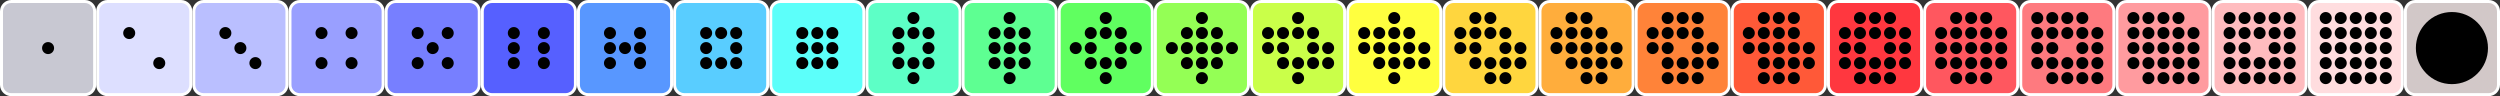 <?xml version="1.0" encoding="UTF-8" standalone="no"?>
<svg
   xmlns:dc="http://purl.org/dc/elements/1.1/"
   xmlns:cc="http://creativecommons.org/ns#"
   xmlns:rdf="http://www.w3.org/1999/02/22-rdf-syntax-ns#"
   xmlns:svg="http://www.w3.org/2000/svg"
   xmlns="http://www.w3.org/2000/svg"
   xmlns:sodipodi="http://sodipodi.sourceforge.net/DTD/sodipodi-0.dtd"
   xmlns:inkscape="http://www.inkscape.org/namespaces/inkscape"
   inkscape:version="1.0 (4035a4fb49, 2020-05-01)"
   inkscape:export-ydpi="300"
   inkscape:export-xdpi="300"
   inkscape:export-filename="C:\Users\N8\Desktop\numfall_android\pieceSets\default\sprites\default.png"
   sodipodi:docname="default.svg"
   id="svg816"
   xml:space="preserve"
   style="enable-background:new 0 0 1664 64;"
   viewBox="0 0 1664 64"
   y="0px"
   x="0px"
   version="1.1"><rect x="0" y="0" width="1664" height="64" fill="#333333" stroke="none"/><defs
   id="defs820" /><sodipodi:namedview
   inkscape:current-layer="svg816"
   inkscape:window-maximized="1"
   inkscape:window-y="-8"
   inkscape:window-x="-8"
   inkscape:cy="47.420088"
   inkscape:cx="66.588894"
   inkscape:zoom="3.5661299"
   showgrid="false"
   id="namedview818"
   inkscape:window-height="745"
   inkscape:window-width="1366"
   inkscape:pageshadow="2"
   inkscape:pageopacity="0"
   guidetolerance="10"
   gridtolerance="10"
   objecttolerance="10"
   borderopacity="1"
   bordercolor="#666666"
   pagecolor="#ffffff" />
<style
   id="style2"
   type="text/css">
	.st0{fill:#C8C8D2;}
	.st1{fill:#FFFFFF;}
	.st2{fill:#DDDFFF;}
	.st3{fill:#BABFFF;}
	.st4{fill:#999FFF;}
	.st5{fill:#777FFF;}
	.st6{fill:#5660FF;}
	.st7{fill:#5897FF;}
	.st8{fill:#59CDFF;}
	.st9{fill:#5CFFFA;}
	.st10{fill:#5DFFC6;}
	.st11{fill:#5EFF92;}
	.st12{fill:#60FF60;}
	.st13{fill:#94FF55;}
	.st14{fill:#CAFF49;}
	.st15{fill:#FFFF3F;}
	.st16{fill:#FFD63E;}
	.st17{fill:#FFAD3C;}
	.st18{fill:#FF8339;}
	.st19{fill:#FF5938;}
	.st20{fill:#FF373F;}
	.st21{fill:#FF575F;}
	.st22{fill:#FE7A7F;}
	.st23{fill:#FF9B9F;}
	.st24{fill:#FFBCBF;}
	.st25{fill:#FFDDDF;}
	.st26{fill:#D2C8C8;}
</style>
<g
   id="colors">
</g>
<g
   id="dots">
	<g
   id="g813">
		<g
   id="g9">
			<path
   id="path5"
   d="M7.5,63C3.92,63,1,60.08,1,56.5v-49C1,3.92,3.92,1,7.5,1h49C60.08,1,63,3.92,63,7.5v49     c0,3.58-2.92,6.5-6.5,6.5H7.5z"
   class="st0" />
			<path
   id="path7"
   d="M56.5,2C59.53,2,62,4.47,62,7.5v49c0,3.03-2.47,5.5-5.5,5.5h-49C4.47,62,2,59.53,2,56.5v-49     C2,4.47,4.47,2,7.5,2H56.5 M56.5,0h-49C3.38,0,0,3.38,0,7.5v49C0,60.62,3.38,64,7.5,64h49c4.12,0,7.5-3.38,7.5-7.5v-49     C64,3.38,60.62,0,56.5,0L56.5,0z"
   class="st1" />
		</g>
		<g
   id="g15">
			<path
   id="path11"
   d="M71.5,63c-3.58,0-6.5-2.92-6.5-6.5v-49C65,3.92,67.92,1,71.5,1h49c3.58,0,6.5,2.92,6.5,6.5v49     c0,3.58-2.92,6.5-6.5,6.5H71.5z"
   class="st2" />
			<path
   id="path13"
   d="M120.5,2c3.03,0,5.5,2.47,5.5,5.5v49c0,3.03-2.47,5.5-5.5,5.5h-49c-3.03,0-5.5-2.47-5.5-5.5v-49     C66,4.47,68.47,2,71.5,2H120.5 M120.5,0h-49C67.38,0,64,3.38,64,7.5v49c0,4.12,3.38,7.5,7.5,7.5h49c4.12,0,7.5-3.38,7.5-7.5v-49     C128,3.38,124.62,0,120.5,0L120.5,0z"
   class="st1" />
		</g>
		<g
   id="g21">
			<path
   id="path17"
   d="M135.5,63c-3.58,0-6.5-2.92-6.5-6.5v-49c0-3.58,2.92-6.5,6.5-6.5h49c3.58,0,6.5,2.92,6.5,6.5v49     c0,3.58-2.92,6.5-6.5,6.5H135.5z"
   class="st3" />
			<path
   id="path19"
   d="M184.5,2c3.03,0,5.5,2.47,5.5,5.5v49c0,3.03-2.47,5.5-5.5,5.5h-49c-3.03,0-5.5-2.47-5.5-5.5v-49     c0-3.03,2.47-5.5,5.5-5.5H184.5 M184.5,0h-49c-4.12,0-7.5,3.38-7.5,7.5v49c0,4.12,3.38,7.5,7.5,7.5h49c4.12,0,7.5-3.38,7.5-7.5     v-49C192,3.38,188.62,0,184.5,0L184.5,0z"
   class="st1" />
		</g>
		<g
   id="g27">
			<path
   id="path23"
   d="M199.5,63c-3.58,0-6.5-2.92-6.5-6.5v-49c0-3.58,2.92-6.5,6.5-6.5h49c3.58,0,6.5,2.92,6.5,6.5v49     c0,3.58-2.92,6.5-6.5,6.5H199.5z"
   class="st4" />
			<path
   id="path25"
   d="M248.5,2c3.03,0,5.5,2.47,5.5,5.5v49c0,3.03-2.47,5.5-5.5,5.5h-49c-3.03,0-5.5-2.47-5.5-5.5v-49     c0-3.03,2.47-5.5,5.5-5.5H248.5 M248.5,0h-49c-4.12,0-7.5,3.38-7.5,7.5v49c0,4.12,3.38,7.5,7.5,7.5h49c4.12,0,7.5-3.38,7.5-7.5     v-49C256,3.38,252.62,0,248.5,0L248.5,0z"
   class="st1" />
		</g>
		<g
   id="g33">
			<path
   id="path29"
   d="M263.5,63c-3.58,0-6.5-2.92-6.5-6.5v-49c0-3.58,2.92-6.5,6.5-6.5h49c3.58,0,6.5,2.92,6.5,6.5v49     c0,3.58-2.92,6.5-6.5,6.5H263.5z"
   class="st5" />
			<path
   id="path31"
   d="M312.5,2c3.03,0,5.5,2.47,5.5,5.5v49c0,3.03-2.47,5.5-5.5,5.5h-49c-3.03,0-5.5-2.47-5.5-5.5v-49     c0-3.03,2.47-5.5,5.5-5.5H312.5 M312.5,0h-49c-4.12,0-7.5,3.38-7.5,7.5v49c0,4.12,3.38,7.5,7.5,7.5h49c4.12,0,7.5-3.38,7.5-7.5     v-49C320,3.38,316.62,0,312.5,0L312.5,0z"
   class="st1" />
		</g>
		<g
   id="g39">
			<path
   id="path35"
   d="M327.5,63c-3.58,0-6.5-2.92-6.5-6.5v-49c0-3.58,2.92-6.5,6.5-6.5h49c3.58,0,6.5,2.92,6.5,6.5v49     c0,3.58-2.92,6.5-6.5,6.5H327.5z"
   class="st6" />
			<path
   id="path37"
   d="M376.5,2c3.03,0,5.5,2.47,5.5,5.5v49c0,3.03-2.47,5.5-5.5,5.5h-49c-3.03,0-5.5-2.47-5.5-5.5v-49     c0-3.03,2.47-5.5,5.5-5.5H376.5 M376.5,0h-49c-4.12,0-7.5,3.38-7.5,7.5v49c0,4.12,3.38,7.5,7.5,7.5h49c4.12,0,7.5-3.38,7.5-7.5     v-49C384,3.38,380.62,0,376.5,0L376.5,0z"
   class="st1" />
		</g>
		<g
   id="g45">
			<path
   id="path41"
   d="M391.5,63c-3.58,0-6.5-2.92-6.5-6.5v-49c0-3.58,2.92-6.5,6.5-6.5h49c3.58,0,6.5,2.92,6.5,6.5v49     c0,3.58-2.92,6.5-6.5,6.5H391.5z"
   class="st7" />
			<path
   id="path43"
   d="M440.5,2c3.03,0,5.5,2.47,5.5,5.5v49c0,3.03-2.47,5.5-5.5,5.5h-49c-3.03,0-5.5-2.47-5.5-5.5v-49     c0-3.03,2.47-5.5,5.5-5.5H440.5 M440.5,0h-49c-4.12,0-7.5,3.38-7.5,7.5v49c0,4.12,3.38,7.5,7.5,7.5h49c4.12,0,7.5-3.38,7.5-7.5     v-49C448,3.38,444.62,0,440.5,0L440.5,0z"
   class="st1" />
		</g>
		<g
   id="g51">
			<path
   id="path47"
   d="M455.5,63c-3.58,0-6.5-2.92-6.5-6.5v-49c0-3.58,2.92-6.5,6.5-6.5h49c3.58,0,6.5,2.92,6.5,6.5v49     c0,3.58-2.92,6.5-6.5,6.5H455.5z"
   class="st8" />
			<path
   id="path49"
   d="M504.5,2c3.03,0,5.5,2.47,5.5,5.5v49c0,3.03-2.47,5.5-5.5,5.5h-49c-3.03,0-5.5-2.47-5.5-5.5v-49     c0-3.03,2.47-5.5,5.5-5.5H504.5 M504.5,0h-49c-4.12,0-7.5,3.38-7.5,7.5v49c0,4.12,3.38,7.5,7.5,7.5h49c4.12,0,7.5-3.38,7.5-7.5     v-49C512,3.38,508.62,0,504.5,0L504.5,0z"
   class="st1" />
		</g>
		<g
   id="g57">
			<path
   id="path53"
   d="M519.5,63c-3.58,0-6.5-2.92-6.5-6.5v-49c0-3.58,2.92-6.5,6.5-6.5h49c3.58,0,6.5,2.92,6.5,6.5v49     c0,3.58-2.92,6.5-6.5,6.5H519.5z"
   class="st9" />
			<path
   id="path55"
   d="M568.5,2c3.03,0,5.5,2.47,5.5,5.5v49c0,3.03-2.47,5.5-5.5,5.5h-49c-3.03,0-5.5-2.47-5.5-5.5v-49     c0-3.03,2.47-5.5,5.5-5.5H568.5 M568.5,0h-49c-4.12,0-7.5,3.38-7.5,7.5v49c0,4.12,3.38,7.5,7.5,7.5h49c4.12,0,7.5-3.38,7.5-7.5     v-49C576,3.38,572.62,0,568.5,0L568.5,0z"
   class="st1" />
		</g>
		<g
   id="g63">
			<path
   id="path59"
   d="M583.5,63c-3.58,0-6.5-2.92-6.5-6.5v-49c0-3.58,2.92-6.5,6.5-6.5h49c3.58,0,6.5,2.92,6.5,6.5v49     c0,3.58-2.92,6.5-6.5,6.5H583.5z"
   class="st10" />
			<path
   id="path61"
   d="M632.5,2c3.03,0,5.5,2.47,5.5,5.5v49c0,3.03-2.47,5.5-5.5,5.5h-49c-3.03,0-5.5-2.47-5.5-5.5v-49     c0-3.03,2.47-5.5,5.5-5.5H632.5 M632.5,0h-49c-4.12,0-7.5,3.38-7.5,7.5v49c0,4.12,3.38,7.5,7.5,7.5h49c4.12,0,7.5-3.38,7.5-7.5     v-49C640,3.38,636.62,0,632.5,0L632.5,0z"
   class="st1" />
		</g>
		<g
   id="g69">
			<path
   id="path65"
   d="M647.5,63c-3.58,0-6.5-2.92-6.5-6.5v-49c0-3.58,2.92-6.5,6.5-6.5h49c3.58,0,6.5,2.92,6.5,6.5v49     c0,3.58-2.92,6.5-6.5,6.5H647.5z"
   class="st11" />
			<path
   id="path67"
   d="M696.5,2c3.03,0,5.5,2.47,5.5,5.5v49c0,3.03-2.47,5.5-5.5,5.5h-49c-3.03,0-5.5-2.47-5.5-5.5v-49     c0-3.03,2.47-5.5,5.5-5.5H696.5 M696.5,0h-49c-4.12,0-7.5,3.38-7.5,7.5v49c0,4.12,3.38,7.5,7.5,7.5h49c4.12,0,7.5-3.38,7.5-7.5     v-49C704,3.38,700.62,0,696.5,0L696.5,0z"
   class="st1" />
		</g>
		<g
   id="g75">
			<path
   id="path71"
   d="M711.5,63c-3.58,0-6.5-2.92-6.5-6.5v-49c0-3.58,2.92-6.5,6.5-6.5h49c3.58,0,6.5,2.92,6.5,6.5v49     c0,3.58-2.92,6.5-6.5,6.5H711.5z"
   class="st12" />
			<path
   id="path73"
   d="M760.5,2c3.03,0,5.5,2.47,5.5,5.5v49c0,3.03-2.47,5.5-5.5,5.5h-49c-3.03,0-5.5-2.47-5.5-5.5v-49     c0-3.03,2.47-5.5,5.5-5.5H760.5 M760.5,0h-49c-4.12,0-7.5,3.38-7.5,7.5v49c0,4.12,3.38,7.5,7.5,7.5h49c4.12,0,7.5-3.38,7.5-7.5     v-49C768,3.38,764.62,0,760.5,0L760.5,0z"
   class="st1" />
		</g>
		<g
   id="g81">
			<path
   id="path77"
   d="M775.5,63c-3.58,0-6.5-2.92-6.5-6.5v-49c0-3.58,2.92-6.5,6.5-6.5h49c3.58,0,6.5,2.92,6.5,6.5v49     c0,3.58-2.92,6.5-6.5,6.5H775.5z"
   class="st13" />
			<path
   id="path79"
   d="M824.5,2c3.03,0,5.5,2.47,5.5,5.5v49c0,3.03-2.47,5.5-5.5,5.5h-49c-3.03,0-5.5-2.47-5.5-5.5v-49     c0-3.03,2.47-5.5,5.5-5.5H824.5 M824.5,0h-49c-4.12,0-7.5,3.38-7.5,7.5v49c0,4.12,3.38,7.5,7.5,7.5h49c4.12,0,7.5-3.38,7.5-7.5     v-49C832,3.38,828.62,0,824.5,0L824.5,0z"
   class="st1" />
		</g>
		<g
   id="g87">
			<path
   id="path83"
   d="M839.5,63c-3.58,0-6.5-2.92-6.5-6.5v-49c0-3.58,2.92-6.5,6.5-6.5h49c3.58,0,6.5,2.92,6.5,6.5v49     c0,3.58-2.92,6.5-6.5,6.5H839.5z"
   class="st14" />
			<path
   id="path85"
   d="M888.5,2c3.03,0,5.5,2.47,5.5,5.5v49c0,3.03-2.47,5.5-5.5,5.5h-49c-3.03,0-5.5-2.47-5.5-5.5v-49     c0-3.03,2.47-5.5,5.5-5.5H888.5 M888.5,0h-49c-4.12,0-7.5,3.38-7.5,7.5v49c0,4.12,3.38,7.5,7.5,7.5h49c4.12,0,7.5-3.38,7.5-7.5     v-49C896,3.38,892.62,0,888.5,0L888.5,0z"
   class="st1" />
		</g>
		<g
   id="g93">
			<path
   id="path89"
   d="M903.5,63c-3.58,0-6.5-2.92-6.5-6.5v-49c0-3.58,2.92-6.5,6.5-6.5h49c3.58,0,6.5,2.92,6.5,6.5v49     c0,3.58-2.92,6.5-6.5,6.5H903.5z"
   class="st15" />
			<path
   id="path91"
   d="M952.5,2c3.03,0,5.5,2.47,5.5,5.5v49c0,3.03-2.47,5.5-5.5,5.5h-49c-3.03,0-5.5-2.47-5.5-5.5v-49     c0-3.03,2.47-5.5,5.5-5.5H952.5 M952.5,0h-49c-4.12,0-7.5,3.38-7.5,7.5v49c0,4.12,3.38,7.5,7.5,7.5h49c4.12,0,7.5-3.38,7.5-7.5     v-49C960,3.38,956.62,0,952.5,0L952.5,0z"
   class="st1" />
		</g>
		<g
   id="g99">
			<path
   id="path95"
   d="M967.5,63c-3.58,0-6.5-2.92-6.5-6.5v-49c0-3.58,2.92-6.5,6.5-6.5h49c3.58,0,6.5,2.92,6.5,6.5v49     c0,3.58-2.92,6.5-6.5,6.5H967.5z"
   class="st16" />
			<path
   id="path97"
   d="M1016.5,2c3.03,0,5.5,2.47,5.5,5.5v49c0,3.03-2.47,5.5-5.5,5.5h-49c-3.03,0-5.5-2.47-5.5-5.5v-49     c0-3.03,2.47-5.5,5.5-5.5H1016.5 M1016.5,0h-49c-4.12,0-7.5,3.38-7.5,7.5v49c0,4.12,3.38,7.5,7.5,7.5h49c4.12,0,7.5-3.38,7.5-7.5     v-49C1024,3.38,1020.62,0,1016.5,0L1016.5,0z"
   class="st1" />
		</g>
		<g
   id="g105">
			<path
   id="path101"
   d="M1031.5,63c-3.58,0-6.5-2.92-6.5-6.5v-49c0-3.58,2.92-6.5,6.5-6.5h49c3.58,0,6.5,2.92,6.5,6.5v49     c0,3.58-2.92,6.5-6.5,6.5H1031.5z"
   class="st17" />
			<path
   id="path103"
   d="M1080.5,2c3.03,0,5.5,2.47,5.5,5.5v49c0,3.03-2.47,5.5-5.5,5.5h-49c-3.03,0-5.5-2.47-5.5-5.5v-49     c0-3.03,2.47-5.5,5.5-5.5H1080.5 M1080.5,0h-49c-4.12,0-7.5,3.38-7.5,7.5v49c0,4.12,3.38,7.5,7.5,7.5h49c4.12,0,7.5-3.38,7.5-7.5     v-49C1088,3.38,1084.62,0,1080.5,0L1080.5,0z"
   class="st1" />
		</g>
		<g
   id="g111">
			<path
   id="path107"
   d="M1095.5,63c-3.58,0-6.5-2.92-6.5-6.5v-49c0-3.58,2.92-6.5,6.5-6.5h49c3.58,0,6.5,2.92,6.5,6.5v49     c0,3.58-2.92,6.5-6.5,6.5H1095.5z"
   class="st18" />
			<path
   id="path109"
   d="M1144.5,2c3.03,0,5.5,2.47,5.5,5.5v49c0,3.03-2.47,5.5-5.5,5.5h-49c-3.03,0-5.5-2.47-5.5-5.5v-49     c0-3.03,2.47-5.5,5.5-5.5H1144.5 M1144.5,0h-49c-4.12,0-7.5,3.38-7.5,7.5v49c0,4.12,3.38,7.5,7.5,7.5h49c4.12,0,7.5-3.38,7.5-7.5     v-49C1152,3.38,1148.62,0,1144.5,0L1144.5,0z"
   class="st1" />
		</g>
		<g
   id="g117">
			<path
   id="path113"
   d="M1159.5,63c-3.58,0-6.5-2.92-6.5-6.5v-49c0-3.58,2.92-6.5,6.5-6.5h49c3.58,0,6.5,2.92,6.5,6.5v49     c0,3.58-2.92,6.5-6.5,6.5H1159.5z"
   class="st19" />
			<path
   id="path115"
   d="M1208.5,2c3.03,0,5.5,2.47,5.5,5.5v49c0,3.03-2.47,5.5-5.5,5.5h-49c-3.03,0-5.5-2.47-5.5-5.5v-49     c0-3.03,2.47-5.5,5.5-5.5H1208.5 M1208.5,0h-49c-4.12,0-7.5,3.38-7.5,7.5v49c0,4.12,3.38,7.5,7.5,7.5h49c4.12,0,7.5-3.38,7.5-7.5     v-49C1216,3.38,1212.62,0,1208.5,0L1208.5,0z"
   class="st1" />
		</g>
		<g
   id="g123">
			<path
   id="path119"
   d="M1223.5,63c-3.58,0-6.5-2.92-6.5-6.5v-49c0-3.58,2.92-6.5,6.5-6.5h49c3.58,0,6.5,2.92,6.5,6.5v49     c0,3.58-2.92,6.5-6.5,6.5H1223.5z"
   class="st20" />
			<path
   id="path121"
   d="M1272.5,2c3.03,0,5.5,2.47,5.5,5.5v49c0,3.03-2.47,5.5-5.5,5.5h-49c-3.03,0-5.5-2.47-5.5-5.5v-49     c0-3.03,2.47-5.5,5.5-5.5H1272.5 M1272.5,0h-49c-4.12,0-7.5,3.38-7.5,7.5v49c0,4.12,3.38,7.5,7.5,7.5h49c4.12,0,7.5-3.38,7.5-7.5     v-49C1280,3.38,1276.62,0,1272.5,0L1272.5,0z"
   class="st1" />
		</g>
		<g
   id="g129">
			<path
   id="path125"
   d="M1287.5,63c-3.58,0-6.5-2.92-6.5-6.5v-49c0-3.58,2.92-6.5,6.5-6.5h49c3.58,0,6.5,2.92,6.5,6.5v49     c0,3.58-2.92,6.5-6.5,6.5H1287.5z"
   class="st21" />
			<path
   id="path127"
   d="M1336.5,2c3.03,0,5.5,2.47,5.5,5.5v49c0,3.03-2.47,5.5-5.5,5.5h-49c-3.03,0-5.5-2.47-5.5-5.5v-49     c0-3.03,2.47-5.5,5.5-5.5H1336.5 M1336.5,0h-49c-4.12,0-7.5,3.38-7.5,7.5v49c0,4.12,3.38,7.5,7.5,7.5h49c4.12,0,7.5-3.38,7.5-7.5     v-49C1344,3.38,1340.62,0,1336.5,0L1336.5,0z"
   class="st1" />
		</g>
		<g
   id="g135">
			<path
   id="path131"
   d="M1351.5,63c-3.58,0-6.5-2.92-6.5-6.5v-49c0-3.58,2.92-6.5,6.5-6.5h49c3.58,0,6.5,2.92,6.5,6.5v49     c0,3.58-2.92,6.5-6.5,6.5H1351.5z"
   class="st22" />
			<path
   id="path133"
   d="M1400.5,2c3.03,0,5.5,2.47,5.5,5.5v49c0,3.03-2.47,5.5-5.5,5.5h-49c-3.03,0-5.5-2.47-5.5-5.5v-49     c0-3.03,2.47-5.5,5.5-5.5H1400.5 M1400.5,0h-49c-4.12,0-7.5,3.38-7.5,7.5v49c0,4.12,3.38,7.5,7.5,7.5h49c4.12,0,7.5-3.38,7.5-7.5     v-49C1408,3.38,1404.62,0,1400.5,0L1400.5,0z"
   class="st1" />
		</g>
		<g
   id="g141">
			<path
   id="path137"
   d="M1415.5,63c-3.58,0-6.5-2.92-6.5-6.5v-49c0-3.58,2.92-6.5,6.5-6.5h49c3.58,0,6.5,2.92,6.5,6.5v49     c0,3.58-2.92,6.5-6.5,6.5H1415.5z"
   class="st23" />
			<path
   id="path139"
   d="M1464.5,2c3.03,0,5.5,2.47,5.5,5.5v49c0,3.03-2.47,5.5-5.5,5.5h-49c-3.03,0-5.5-2.47-5.5-5.5v-49     c0-3.03,2.47-5.5,5.5-5.5H1464.5 M1464.5,0h-49c-4.12,0-7.5,3.38-7.5,7.5v49c0,4.12,3.38,7.5,7.5,7.5h49c4.12,0,7.5-3.38,7.5-7.5     v-49C1472,3.38,1468.62,0,1464.5,0L1464.5,0z"
   class="st1" />
		</g>
		<g
   id="g147">
			<path
   id="path143"
   d="M1479.5,63c-3.58,0-6.5-2.92-6.5-6.5v-49c0-3.58,2.92-6.5,6.5-6.5h49c3.58,0,6.5,2.92,6.5,6.5v49     c0,3.58-2.92,6.5-6.5,6.5H1479.5z"
   class="st24" />
			<path
   id="path145"
   d="M1528.5,2c3.03,0,5.5,2.47,5.5,5.5v49c0,3.03-2.47,5.5-5.5,5.5h-49c-3.03,0-5.5-2.47-5.5-5.5v-49     c0-3.03,2.47-5.5,5.5-5.5H1528.5 M1528.5,0h-49c-4.12,0-7.5,3.38-7.5,7.5v49c0,4.12,3.38,7.5,7.5,7.5h49c4.12,0,7.5-3.38,7.5-7.5     v-49C1536,3.38,1532.62,0,1528.5,0L1528.5,0z"
   class="st1" />
		</g>
		<g
   id="g153">
			<path
   id="path149"
   d="M1543.5,63c-3.58,0-6.5-2.92-6.5-6.5v-49c0-3.58,2.92-6.5,6.5-6.5h49c3.58,0,6.5,2.92,6.5,6.5v49     c0,3.58-2.92,6.5-6.5,6.5H1543.5z"
   class="st25" />
			<path
   id="path151"
   d="M1592.5,2c3.03,0,5.5,2.47,5.5,5.5v49c0,3.03-2.47,5.5-5.5,5.5h-49c-3.03,0-5.5-2.47-5.5-5.5v-49     c0-3.03,2.47-5.5,5.5-5.5H1592.5 M1592.5,0h-49c-4.12,0-7.5,3.38-7.5,7.5v49c0,4.12,3.38,7.5,7.5,7.5h49c4.12,0,7.5-3.38,7.5-7.5     v-49C1600,3.38,1596.62,0,1592.5,0L1592.5,0z"
   class="st1" />
		</g>
		<g
   id="g159">
			<path
   id="path155"
   d="M1607.5,63c-3.58,0-6.5-2.92-6.5-6.5v-49c0-3.58,2.92-6.5,6.5-6.5h49c3.58,0,6.5,2.92,6.5,6.5v49     c0,3.58-2.92,6.5-6.5,6.5H1607.5z"
   class="st26" />
			<path
   id="path157"
   d="M1656.5,2c3.03,0,5.5,2.47,5.5,5.5v49c0,3.03-2.47,5.5-5.5,5.5h-49c-3.03,0-5.5-2.47-5.5-5.5v-49     c0-3.03,2.47-5.5,5.5-5.5H1656.5 M1656.5,0h-49c-4.12,0-7.5,3.38-7.5,7.5v49c0,4.12,3.38,7.5,7.5,7.5h49c4.12,0,7.5-3.38,7.5-7.5     v-49C1664,3.38,1660.62,0,1656.5,0L1656.5,0z"
   class="st1" />
		</g>
		<circle
   id="circle161"
   r="4"
   cy="32"
   cx="32" />
		<circle
   id="circle163"
   r="4"
   cy="32"
   cx="160" />
		<circle
   id="circle165"
   r="4"
   cy="22"
   cx="86" />
		<circle
   id="circle167"
   r="4"
   cy="42"
   cx="106" />
		<circle
   id="circle169"
   r="4"
   cy="22"
   cx="150" />
		<circle
   id="circle171"
   r="4"
   cy="22"
   cx="234" />
		<circle
   id="circle173"
   r="4"
   cy="42"
   cx="170" />
		<circle
   id="circle175"
   r="4"
   cy="42"
   cx="214" />
		<circle
   id="circle177"
   r="4"
   cy="22"
   cx="214" />
		<circle
   id="circle179"
   r="4"
   cy="42"
   cx="234" />
		<circle
   id="circle181"
   r="4"
   cy="22"
   cx="298" />
		<circle
   id="circle183"
   r="4"
   cy="32"
   cx="288" />
		<circle
   id="circle185"
   r="4"
   cy="42"
   cx="278" />
		<circle
   id="circle187"
   r="4"
   cy="22"
   cx="278" />
		<circle
   id="circle189"
   r="4"
   cy="32"
   cx="362" />
		<circle
   id="circle191"
   r="4"
   cy="32"
   cx="342" />
		<circle
   id="circle193"
   r="4"
   cy="42"
   cx="298" />
		<circle
   id="circle195"
   r="4"
   cy="22"
   cx="362" />
		<circle
   id="circle197"
   r="4"
   cy="42"
   cx="342" />
		<circle
   id="circle199"
   r="4"
   cy="22"
   cx="342" />
		<circle
   id="circle201"
   r="4"
   cy="42"
   cx="362" />
		<circle
   id="circle203"
   r="4"
   cy="32"
   cx="426" />
		<circle
   id="circle205"
   r="4"
   cy="32"
   cx="406" />
		<circle
   id="circle207"
   r="4"
   cy="22"
   cx="426" />
		<circle
   id="circle209"
   r="4"
   cy="32"
   cx="416" />
		<circle
   id="circle211"
   r="4"
   cy="22"
   cx="480" />
		<circle
   id="circle213"
   r="4"
   cy="42"
   cx="480" />
		<circle
   id="circle215"
   r="4"
   cy="42"
   cx="406" />
		<circle
   id="circle217"
   r="4"
   cy="22"
   cx="406" />
		<circle
   id="circle219"
   r="4"
   cy="42"
   cx="426" />
		<circle
   id="circle221"
   r="4"
   cy="32"
   cx="490" />
		<circle
   id="circle223"
   r="4"
   cy="32"
   cx="470" />
		<circle
   id="circle225"
   r="4"
   cy="22"
   cx="490" />
		<circle
   id="circle227"
   r="4"
   cy="42"
   cx="470" />
		<circle
   id="circle229"
   r="4"
   cy="22"
   cx="470" />
		<circle
   id="circle231"
   r="4"
   cy="42"
   cx="490" />
		<circle
   id="circle233"
   r="4"
   cy="22"
   cx="608" />
		<circle
   id="circle235"
   r="4"
   cy="12"
   cx="608" />
		<circle
   id="circle237"
   r="4"
   cy="42"
   cx="608" />
		<circle
   id="circle239"
   r="4"
   cy="52"
   cx="608" />
		<circle
   id="circle241"
   r="4"
   cy="32"
   cx="618" />
		<circle
   id="circle243"
   r="4"
   cy="32"
   cx="598" />
		<circle
   id="circle245"
   r="4"
   cy="22"
   cx="618" />
		<circle
   id="circle247"
   r="4"
   cy="42"
   cx="598" />
		<circle
   id="circle249"
   r="4"
   cy="22"
   cx="598" />
		<circle
   id="circle251"
   r="4"
   cy="42"
   cx="618" />
		<circle
   id="circle253"
   r="4"
   cy="22"
   cx="736" />
		<circle
   id="circle255"
   r="4"
   cy="12"
   cx="736" />
		<circle
   id="circle257"
   r="4"
   cy="42"
   cx="736" />
		<circle
   id="circle259"
   r="4"
   cy="52"
   cx="736" />
		<circle
   id="circle261"
   r="4"
   cy="32"
   cx="746" />
		<circle
   id="circle263"
   r="4"
   cy="32"
   cx="726" />
		<circle
   id="circle265"
   r="4"
   cy="32"
   cx="756" />
		<circle
   id="circle267"
   r="4"
   cy="32"
   cx="716" />
		<circle
   id="circle269"
   r="4"
   cy="22"
   cx="746" />
		<circle
   id="circle271"
   r="4"
   cy="42"
   cx="726" />
		<circle
   id="circle273"
   r="4"
   cy="22"
   cx="726" />
		<circle
   id="circle275"
   r="4"
   cy="42"
   cx="746" />
		<circle
   id="circle277"
   r="4"
   cy="22"
   cx="864" />
		<circle
   id="circle279"
   r="4"
   cy="12"
   cx="864" />
		<circle
   id="circle281"
   r="4"
   cy="42"
   cx="864" />
		<circle
   id="circle283"
   r="4"
   cy="52"
   cx="864" />
		<circle
   id="circle285"
   r="4"
   cy="32"
   cx="874" />
		<circle
   id="circle287"
   r="4"
   cy="32"
   cx="854" />
		<circle
   id="circle289"
   r="4"
   cy="32"
   cx="884" />
		<circle
   id="circle291"
   r="4"
   cy="42"
   cx="884" />
		<circle
   id="circle293"
   r="4"
   cy="32"
   cx="844" />
		<circle
   id="circle295"
   r="4"
   cy="22"
   cx="874" />
		<circle
   id="circle297"
   r="4"
   cy="42"
   cx="854" />
		<circle
   id="circle299"
   r="4"
   cy="22"
   cx="854" />
		<circle
   id="circle301"
   r="4"
   cy="22"
   cx="844" />
		<circle
   id="circle303"
   r="4"
   cy="42"
   cx="874" />
		<circle
   id="circle305"
   r="4"
   cy="22"
   cx="992" />
		<circle
   id="circle307"
   r="4"
   cy="12"
   cx="992" />
		<circle
   id="circle309"
   r="4"
   cy="12"
   cx="982" />
		<circle
   id="circle311"
   r="4"
   cy="42"
   cx="992" />
		<circle
   id="circle313"
   r="4"
   cy="52"
   cx="992" />
		<circle
   id="circle315"
   r="4"
   cy="32"
   cx="1002" />
		<circle
   id="circle317"
   r="4"
   cy="32"
   cx="982" />
		<circle
   id="circle319"
   r="4"
   cy="32"
   cx="1012" />
		<circle
   id="circle321"
   r="4"
   cy="42"
   cx="1012" />
		<circle
   id="circle323"
   r="4"
   cy="32"
   cx="972" />
		<circle
   id="circle325"
   r="4"
   cy="22"
   cx="1002" />
		<circle
   id="circle327"
   r="4"
   cy="42"
   cx="982" />
		<circle
   id="circle329"
   r="4"
   cy="22"
   cx="982" />
		<circle
   id="circle331"
   r="4"
   cy="22"
   cx="972" />
		<circle
   id="circle333"
   r="4"
   cy="42"
   cx="1002" />
		<circle
   id="circle335"
   r="4"
   cy="52"
   cx="1002" />
		<circle
   id="circle337"
   r="4"
   cy="22"
   cx="1120" />
		<circle
   id="circle339"
   r="4"
   cy="12"
   cx="1120" />
		<circle
   id="circle341"
   r="4"
   cy="12"
   cx="1110" />
		<circle
   id="circle343"
   r="4"
   cy="42"
   cx="1120" />
		<circle
   id="circle345"
   r="4"
   cy="52"
   cx="1120" />
		<circle
   id="circle347"
   r="4"
   cy="32"
   cx="1130" />
		<circle
   id="circle349"
   r="4"
   cy="32"
   cx="1110" />
		<circle
   id="circle351"
   r="4"
   cy="32"
   cx="1140" />
		<circle
   id="circle353"
   r="4"
   cy="42"
   cx="1140" />
		<circle
   id="circle355"
   r="4"
   cy="32"
   cx="1100" />
		<circle
   id="circle357"
   r="4"
   cy="22"
   cx="1130" />
		<circle
   id="circle359"
   r="4"
   cy="12"
   cx="1130" />
		<circle
   id="circle361"
   r="4"
   cy="42"
   cx="1110" />
		<circle
   id="circle363"
   r="4"
   cy="52"
   cx="1110" />
		<circle
   id="circle365"
   r="4"
   cy="22"
   cx="1110" />
		<circle
   id="circle367"
   r="4"
   cy="22"
   cx="1100" />
		<circle
   id="circle369"
   r="4"
   cy="42"
   cx="1130" />
		<circle
   id="circle371"
   r="4"
   cy="52"
   cx="1130" />
		<circle
   id="circle373"
   r="4"
   cy="22"
   cx="1248" />
		<circle
   id="circle375"
   r="4"
   cy="12"
   cx="1248" />
		<circle
   id="circle377"
   r="4"
   cy="12"
   cx="1238" />
		<circle
   id="circle379"
   r="4"
   cy="42"
   cx="1248" />
		<circle
   id="circle381"
   r="4"
   cy="52"
   cx="1248" />
		<circle
   id="circle383"
   r="4"
   cy="32"
   cx="1258" />
		<circle
   id="circle385"
   r="4"
   cy="32"
   cx="1238" />
		<circle
   id="circle387"
   r="4"
   cy="32"
   cx="1268" />
		<circle
   id="circle389"
   r="4"
   cy="22"
   cx="1268" />
		<circle
   id="circle391"
   r="4"
   cy="42"
   cx="1268" />
		<circle
   id="circle393"
   r="4"
   cy="32"
   cx="1228" />
		<circle
   id="circle395"
   r="4"
   cy="42"
   cx="1228" />
		<circle
   id="circle397"
   r="4"
   cy="22"
   cx="1258" />
		<circle
   id="circle399"
   r="4"
   cy="12"
   cx="1258" />
		<circle
   id="circle401"
   r="4"
   cy="42"
   cx="1238" />
		<circle
   id="circle403"
   r="4"
   cy="52"
   cx="1238" />
		<circle
   id="circle405"
   r="4"
   cy="22"
   cx="1238" />
		<circle
   id="circle407"
   r="4"
   cy="22"
   cx="1228" />
		<circle
   id="circle409"
   r="4"
   cy="42"
   cx="1258" />
		<circle
   id="circle411"
   r="4"
   cy="52"
   cx="1258" />
		<circle
   id="circle413"
   r="4"
   cy="22"
   cx="1376" />
		<circle
   id="circle415"
   r="4"
   cy="12"
   cx="1376" />
		<circle
   id="circle417"
   r="4"
   cy="12"
   cx="1366" />
		<circle
   id="circle419"
   r="4"
   cy="42"
   cx="1376" />
		<circle
   id="circle421"
   r="4"
   cy="52"
   cx="1376" />
		<circle
   id="circle423"
   r="4"
   cy="32"
   cx="1386" />
		<circle
   id="circle425"
   r="4"
   cy="32"
   cx="1366" />
		<circle
   id="circle427"
   r="4"
   cy="32"
   cx="1396" />
		<circle
   id="circle429"
   r="4"
   cy="22"
   cx="1396" />
		<circle
   id="circle431"
   r="4"
   cy="42"
   cx="1396" />
		<circle
   id="circle433"
   r="4"
   cy="52"
   cx="1396" />
		<circle
   id="circle435"
   r="4"
   cy="32"
   cx="1356" />
		<circle
   id="circle437"
   r="4"
   cy="42"
   cx="1356" />
		<circle
   id="circle439"
   r="4"
   cy="22"
   cx="1386" />
		<circle
   id="circle441"
   r="4"
   cy="12"
   cx="1386" />
		<circle
   id="circle443"
   r="4"
   cy="42"
   cx="1366" />
		<circle
   id="circle445"
   r="4"
   cy="52"
   cx="1366" />
		<circle
   id="circle447"
   r="4"
   cy="22"
   cx="1366" />
		<circle
   id="circle449"
   r="4"
   cy="22"
   cx="1356" />
		<circle
   id="circle451"
   r="4"
   cy="12"
   cx="1356" />
		<circle
   id="circle453"
   r="4"
   cy="42"
   cx="1386" />
		<circle
   id="circle455"
   r="4"
   cy="52"
   cx="1386" />
		<circle
   id="circle457"
   r="4"
   cy="22"
   cx="1440" />
		<circle
   id="circle459"
   r="4"
   cy="32"
   cx="1440" />
		<circle
   id="circle461"
   r="4"
   cy="12"
   cx="1440" />
		<circle
   id="circle463"
   r="4"
   cy="12"
   cx="1430" />
		<circle
   id="circle465"
   r="4"
   cy="42"
   cx="1440" />
		<circle
   id="circle467"
   r="4"
   cy="52"
   cx="1440" />
		<circle
   id="circle469"
   r="4"
   cy="32"
   cx="1450" />
		<circle
   id="circle471"
   r="4"
   cy="32"
   cx="1430" />
		<circle
   id="circle473"
   r="4"
   cy="32"
   cx="1460" />
		<circle
   id="circle475"
   r="4"
   cy="22"
   cx="1460" />
		<circle
   id="circle477"
   r="4"
   cy="42"
   cx="1460" />
		<circle
   id="circle479"
   r="4"
   cy="52"
   cx="1460" />
		<circle
   id="circle481"
   r="4"
   cy="32"
   cx="1420" />
		<circle
   id="circle483"
   r="4"
   cy="42"
   cx="1420" />
		<circle
   id="circle485"
   r="4"
   cy="22"
   cx="1450" />
		<circle
   id="circle487"
   r="4"
   cy="12"
   cx="1450" />
		<circle
   id="circle489"
   r="4"
   cy="42"
   cx="1430" />
		<circle
   id="circle491"
   r="4"
   cy="52"
   cx="1430" />
		<circle
   id="circle493"
   r="4"
   cy="22"
   cx="1430" />
		<circle
   id="circle495"
   r="4"
   cy="22"
   cx="1420" />
		<circle
   id="circle497"
   r="4"
   cy="12"
   cx="1420" />
		<circle
   id="circle499"
   r="4"
   cy="42"
   cx="1450" />
		<circle
   id="circle501"
   r="4"
   cy="52"
   cx="1450" />
		<circle
   id="circle503"
   r="4"
   cy="22"
   cx="1504" />
		<circle
   id="circle505"
   r="4"
   cy="12"
   cx="1524" />
		<circle
   id="circle507"
   r="4"
   cy="12"
   cx="1504" />
		<circle
   id="circle509"
   r="4"
   cy="12"
   cx="1494" />
		<circle
   id="circle511"
   r="4"
   cy="42"
   cx="1504" />
		<circle
   id="circle513"
   r="4"
   cy="52"
   cx="1504" />
		<circle
   id="circle515"
   r="4"
   cy="32"
   cx="1514" />
		<circle
   id="circle517"
   r="4"
   cy="32"
   cx="1494" />
		<circle
   id="circle519"
   r="4"
   cy="52"
   cx="1484" />
		<circle
   id="circle521"
   r="4"
   cy="32"
   cx="1524" />
		<circle
   id="circle523"
   r="4"
   cy="22"
   cx="1524" />
		<circle
   id="circle525"
   r="4"
   cy="42"
   cx="1524" />
		<circle
   id="circle527"
   r="4"
   cy="52"
   cx="1524" />
		<circle
   id="circle529"
   r="4"
   cy="32"
   cx="1484" />
		<circle
   id="circle531"
   r="4"
   cy="42"
   cx="1484" />
		<circle
   id="circle533"
   r="4"
   cy="22"
   cx="1514" />
		<circle
   id="circle535"
   r="4"
   cy="12"
   cx="1514" />
		<circle
   id="circle537"
   r="4"
   cy="42"
   cx="1494" />
		<circle
   id="circle539"
   r="4"
   cy="52"
   cx="1494" />
		<circle
   id="circle541"
   r="4"
   cy="22"
   cx="1494" />
		<circle
   id="circle543"
   r="4"
   cy="22"
   cx="1484" />
		<circle
   id="circle545"
   r="4"
   cy="12"
   cx="1484" />
		<circle
   id="circle547"
   r="4"
   cy="42"
   cx="1514" />
		<circle
   id="circle549"
   r="4"
   cy="52"
   cx="1514" />
		<circle
   id="circle551"
   r="4"
   cy="22"
   cx="1568" />
		<circle
   id="circle553"
   r="4"
   cy="32"
   cx="1568" />
		<circle
   id="circle555"
   r="4"
   cy="12"
   cx="1588" />
		<circle
   id="circle557"
   r="4"
   cy="12"
   cx="1568" />
		<circle
   id="circle559"
   r="4"
   cy="12"
   cx="1558" />
		<circle
   id="circle561"
   r="4"
   cy="42"
   cx="1568" />
		<circle
   id="circle563"
   r="4"
   cy="52"
   cx="1568" />
		<circle
   id="circle565"
   r="4"
   cy="32"
   cx="1578" />
		<circle
   id="circle567"
   r="4"
   cy="32"
   cx="1558" />
		<circle
   id="circle569"
   r="4"
   cy="52"
   cx="1548" />
		<circle
   id="circle571"
   r="4"
   cy="32"
   cx="1588" />
		<circle
   id="circle573"
   r="4"
   cy="22"
   cx="1588" />
		<circle
   id="circle575"
   r="4"
   cy="42"
   cx="1588" />
		<circle
   id="circle577"
   r="4"
   cy="52"
   cx="1588" />
		<circle
   id="circle579"
   r="4"
   cy="32"
   cx="1548" />
		<circle
   id="circle581"
   r="4"
   cy="42"
   cx="1548" />
		<circle
   id="circle583"
   r="4"
   cy="22"
   cx="1578" />
		<circle
   id="circle585"
   r="4"
   cy="12"
   cx="1578" />
		<circle
   id="circle587"
   r="4"
   cy="42"
   cx="1558" />
		<circle
   id="circle589"
   r="4"
   cy="52"
   cx="1558" />
		<circle
   id="circle591"
   r="4"
   cy="22"
   cx="1558" />
		<circle
   id="circle593"
   r="4"
   cy="22"
   cx="1548" />
		<circle
   id="circle595"
   r="4"
   cy="12"
   cx="1548" />
		<circle
   id="circle597"
   r="4"
   cy="42"
   cx="1578" />
		<circle
   id="circle599"
   r="4"
   cy="52"
   cx="1578" />
		<circle
   id="circle601"
   r="4"
   cy="22"
   cx="1312" />
		<circle
   id="circle603"
   r="4"
   cy="32"
   cx="1312" />
		<circle
   id="circle605"
   r="4"
   cy="12"
   cx="1312" />
		<circle
   id="circle607"
   r="4"
   cy="12"
   cx="1302" />
		<circle
   id="circle609"
   r="4"
   cy="42"
   cx="1312" />
		<circle
   id="circle611"
   r="4"
   cy="52"
   cx="1312" />
		<circle
   id="circle613"
   r="4"
   cy="32"
   cx="1322" />
		<circle
   id="circle615"
   r="4"
   cy="32"
   cx="1302" />
		<circle
   id="circle617"
   r="4"
   cy="32"
   cx="1332" />
		<circle
   id="circle619"
   r="4"
   cy="22"
   cx="1332" />
		<circle
   id="circle621"
   r="4"
   cy="42"
   cx="1332" />
		<circle
   id="circle623"
   r="4"
   cy="32"
   cx="1292" />
		<circle
   id="circle625"
   r="4"
   cy="42"
   cx="1292" />
		<circle
   id="circle627"
   r="4"
   cy="22"
   cx="1322" />
		<circle
   id="circle629"
   r="4"
   cy="12"
   cx="1322" />
		<circle
   id="circle631"
   r="4"
   cy="42"
   cx="1302" />
		<circle
   id="circle633"
   r="4"
   cy="52"
   cx="1302" />
		<circle
   id="circle635"
   r="4"
   cy="22"
   cx="1302" />
		<circle
   id="circle637"
   r="4"
   cy="22"
   cx="1292" />
		<circle
   id="circle639"
   r="4"
   cy="42"
   cx="1322" />
		<circle
   id="circle641"
   r="4"
   cy="52"
   cx="1322" />
		<circle
   id="circle643"
   r="4"
   cy="22"
   cx="1184" />
		<circle
   id="circle645"
   r="4"
   cy="32"
   cx="1184" />
		<circle
   id="circle647"
   r="4"
   cy="12"
   cx="1184" />
		<circle
   id="circle649"
   r="4"
   cy="12"
   cx="1174" />
		<circle
   id="circle651"
   r="4"
   cy="42"
   cx="1184" />
		<circle
   id="circle653"
   r="4"
   cy="52"
   cx="1184" />
		<circle
   id="circle655"
   r="4"
   cy="32"
   cx="1194" />
		<circle
   id="circle657"
   r="4"
   cy="32"
   cx="1174" />
		<circle
   id="circle659"
   r="4"
   cy="32"
   cx="1204" />
		<circle
   id="circle661"
   r="4"
   cy="42"
   cx="1204" />
		<circle
   id="circle663"
   r="4"
   cy="32"
   cx="1164" />
		<circle
   id="circle665"
   r="4"
   cy="22"
   cx="1194" />
		<circle
   id="circle667"
   r="4"
   cy="12"
   cx="1194" />
		<circle
   id="circle669"
   r="4"
   cy="42"
   cx="1174" />
		<circle
   id="circle671"
   r="4"
   cy="52"
   cx="1174" />
		<circle
   id="circle673"
   r="4"
   cy="22"
   cx="1174" />
		<circle
   id="circle675"
   r="4"
   cy="22"
   cx="1164" />
		<circle
   id="circle677"
   r="4"
   cy="42"
   cx="1194" />
		<circle
   id="circle679"
   r="4"
   cy="52"
   cx="1194" />
		<circle
   id="circle681"
   r="4"
   cy="22"
   cx="1056" />
		<circle
   id="circle683"
   r="4"
   cy="32"
   cx="1056" />
		<circle
   id="circle685"
   r="4"
   cy="12"
   cx="1056" />
		<circle
   id="circle687"
   r="4"
   cy="12"
   cx="1046" />
		<circle
   id="circle689"
   r="4"
   cy="42"
   cx="1056" />
		<circle
   id="circle691"
   r="4"
   cy="52"
   cx="1056" />
		<circle
   id="circle693"
   r="4"
   cy="32"
   cx="1066" />
		<circle
   id="circle695"
   r="4"
   cy="32"
   cx="1046" />
		<circle
   id="circle697"
   r="4"
   cy="32"
   cx="1076" />
		<circle
   id="circle699"
   r="4"
   cy="42"
   cx="1076" />
		<circle
   id="circle701"
   r="4"
   cy="32"
   cx="1036" />
		<circle
   id="circle703"
   r="4"
   cy="22"
   cx="1066" />
		<circle
   id="circle705"
   r="4"
   cy="42"
   cx="1046" />
		<circle
   id="circle707"
   r="4"
   cy="22"
   cx="1046" />
		<circle
   id="circle709"
   r="4"
   cy="22"
   cx="1036" />
		<circle
   id="circle711"
   r="4"
   cy="42"
   cx="1066" />
		<circle
   id="circle713"
   r="4"
   cy="52"
   cx="1066" />
		<circle
   id="circle715"
   r="4"
   cy="22"
   cx="928" />
		<circle
   id="circle717"
   r="4"
   cy="32"
   cx="928" />
		<circle
   id="circle719"
   r="4"
   cy="12"
   cx="928" />
		<circle
   id="circle721"
   r="4"
   cy="42"
   cx="928" />
		<circle
   id="circle723"
   r="4"
   cy="52"
   cx="928" />
		<circle
   id="circle725"
   r="4"
   cy="32"
   cx="938" />
		<circle
   id="circle727"
   r="4"
   cy="32"
   cx="918" />
		<circle
   id="circle729"
   r="4"
   cy="32"
   cx="948" />
		<circle
   id="circle731"
   r="4"
   cy="42"
   cx="948" />
		<circle
   id="circle733"
   r="4"
   cy="32"
   cx="908" />
		<circle
   id="circle735"
   r="4"
   cy="22"
   cx="938" />
		<circle
   id="circle737"
   r="4"
   cy="42"
   cx="918" />
		<circle
   id="circle739"
   r="4"
   cy="22"
   cx="918" />
		<circle
   id="circle741"
   r="4"
   cy="22"
   cx="908" />
		<circle
   id="circle743"
   r="4"
   cy="42"
   cx="938" />
		<circle
   id="circle745"
   r="4"
   cy="22"
   cx="800" />
		<circle
   id="circle747"
   r="4"
   cy="32"
   cx="800" />
		<circle
   id="circle749"
   r="4"
   cy="12"
   cx="800" />
		<circle
   id="circle751"
   r="4"
   cy="42"
   cx="800" />
		<circle
   id="circle753"
   r="4"
   cy="52"
   cx="800" />
		<circle
   id="circle755"
   r="4"
   cy="32"
   cx="810" />
		<circle
   id="circle757"
   r="4"
   cy="32"
   cx="790" />
		<circle
   id="circle759"
   r="4"
   cy="32"
   cx="820" />
		<circle
   id="circle761"
   r="4"
   cy="32"
   cx="780" />
		<circle
   id="circle763"
   r="4"
   cy="22"
   cx="810" />
		<circle
   id="circle765"
   r="4"
   cy="42"
   cx="790" />
		<circle
   id="circle767"
   r="4"
   cy="22"
   cx="790" />
		<circle
   id="circle769"
   r="4"
   cy="42"
   cx="810" />
		<circle
   id="circle771"
   r="4"
   cy="22"
   cx="672" />
		<circle
   id="circle773"
   r="4"
   cy="32"
   cx="672" />
		<circle
   id="circle775"
   r="4"
   cy="12"
   cx="672" />
		<circle
   id="circle777"
   r="4"
   cy="42"
   cx="672" />
		<circle
   id="circle779"
   r="4"
   cy="52"
   cx="672" />
		<circle
   id="circle781"
   r="4"
   cy="32"
   cx="682" />
		<circle
   id="circle783"
   r="4"
   cy="32"
   cx="662" />
		<circle
   id="circle785"
   r="4"
   cy="22"
   cx="682" />
		<circle
   id="circle787"
   r="4"
   cy="42"
   cx="662" />
		<circle
   id="circle789"
   r="4"
   cy="22"
   cx="662" />
		<circle
   id="circle791"
   r="4"
   cy="42"
   cx="682" />
		<circle
   id="circle793"
   r="4"
   cy="22"
   cx="544" />
		<circle
   id="circle795"
   r="4"
   cy="32"
   cx="544" />
		<circle
   id="circle797"
   r="4"
   cy="42"
   cx="544" />
		<circle
   id="circle799"
   r="4"
   cy="32"
   cx="554" />
		<circle
   id="circle801"
   r="4"
   cy="32"
   cx="534" />
		<circle
   id="circle803"
   r="4"
   cy="22"
   cx="554" />
		<circle
   id="circle805"
   r="4"
   cy="42"
   cx="534" />
		<circle
   id="circle807"
   r="4"
   cy="22"
   cx="534" />
		<circle
   id="circle809"
   r="4"
   cy="42"
   cx="554" />
		<circle
   id="circle811"
   r="24"
   cy="32"
   cx="1632" />
	</g>
</g>
</svg>

